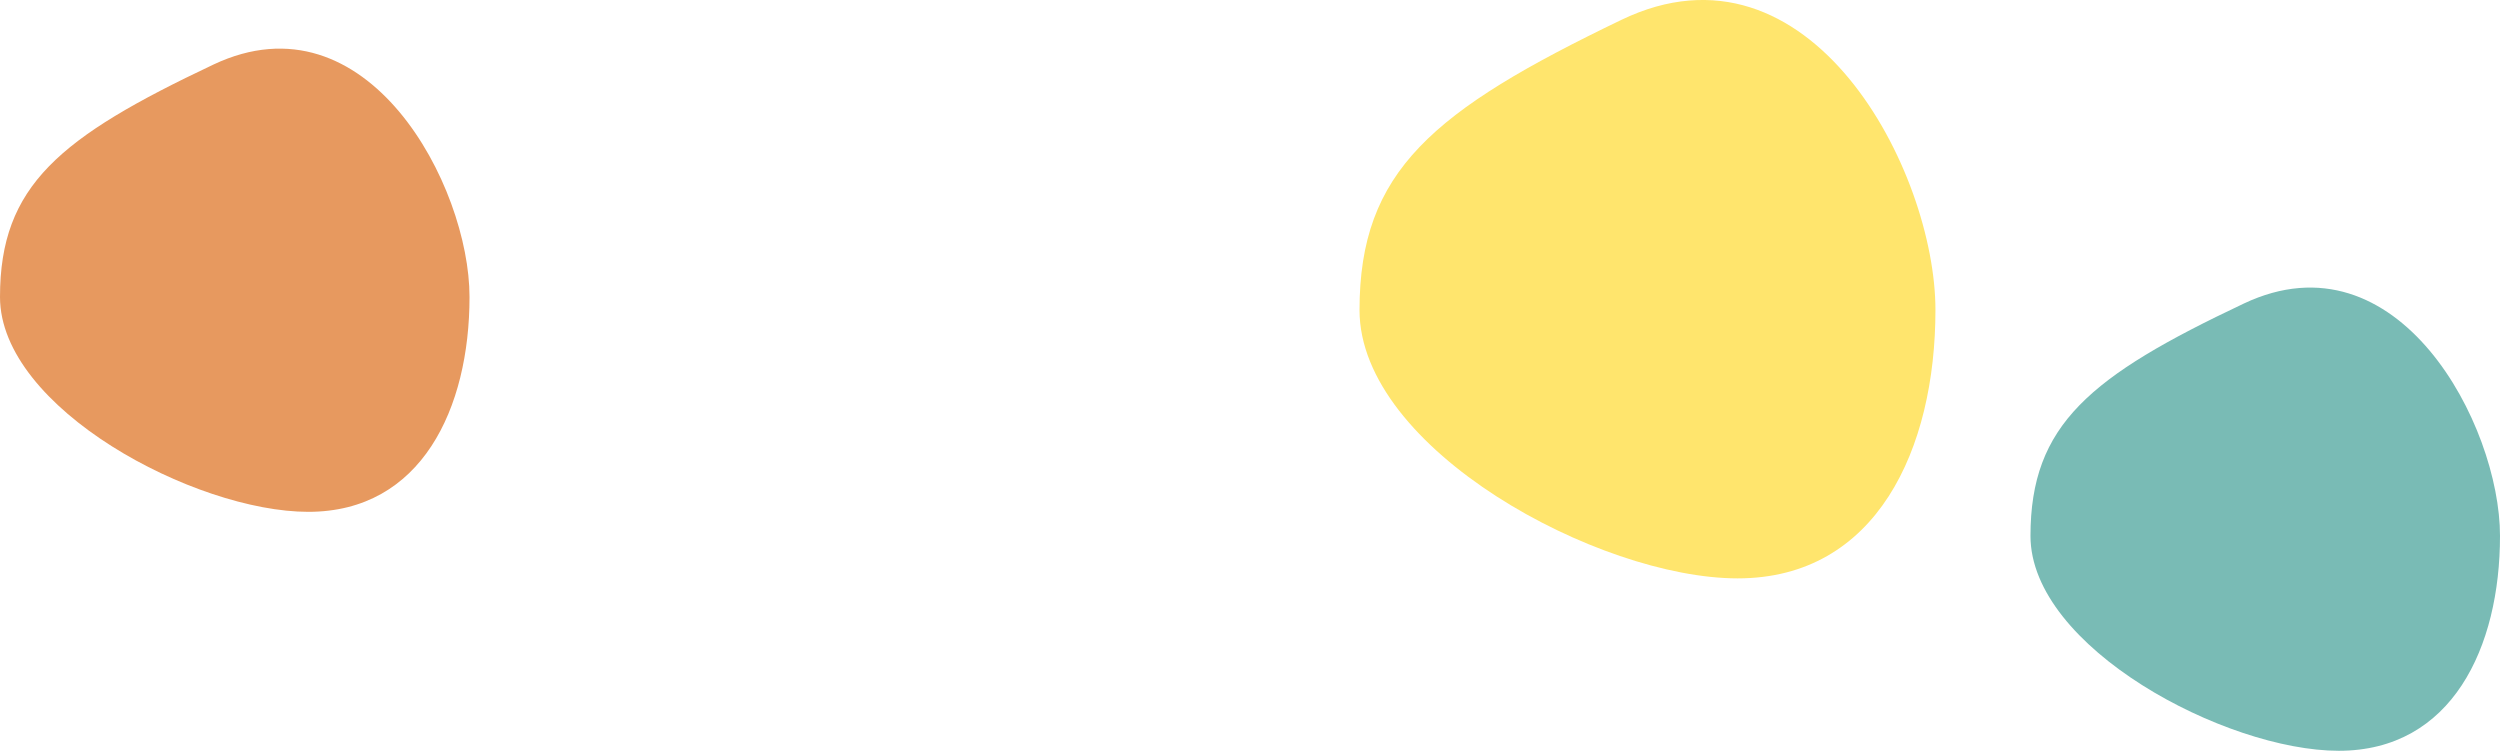 <svg id="组件_2_1" data-name="组件 2 – 1" xmlns="http://www.w3.org/2000/svg" width="159.408" height="47.874" viewBox="0 0 159.408 47.874">
  <path id="路径_2022" data-name="路径 2022" d="M10.664-6.047c12.045-5.8,20.031,9.641,20.031,18.5S26.944,29.563,18.083,29.563-6.028,21.316-6.028,12.455-1.38-.251,10.664-6.047Z" transform="translate(92.715 7.316)" fill="#ffe56d"/>
  <path id="路径_2023" data-name="路径 2023" d="M7.58-6.3C17.4-10.942,23.91,1.422,23.91,8.519s-3.058,13.7-10.282,13.7S-6.028,15.616-6.028,8.519-2.239-1.658,7.58-6.3Z" transform="translate(135.498 25.653)" fill="#79bbb5"/>
  <path id="路径_2024" data-name="路径 2024" d="M7.58-6.3C17.4-10.942,23.91,1.422,23.91,8.519s-3.058,13.7-10.282,13.7S-6.028,15.616-6.028,8.519-2.239-1.658,7.58-6.3Z" transform="translate(6.028 10.417)" fill="#e7995f"/>
</svg>
